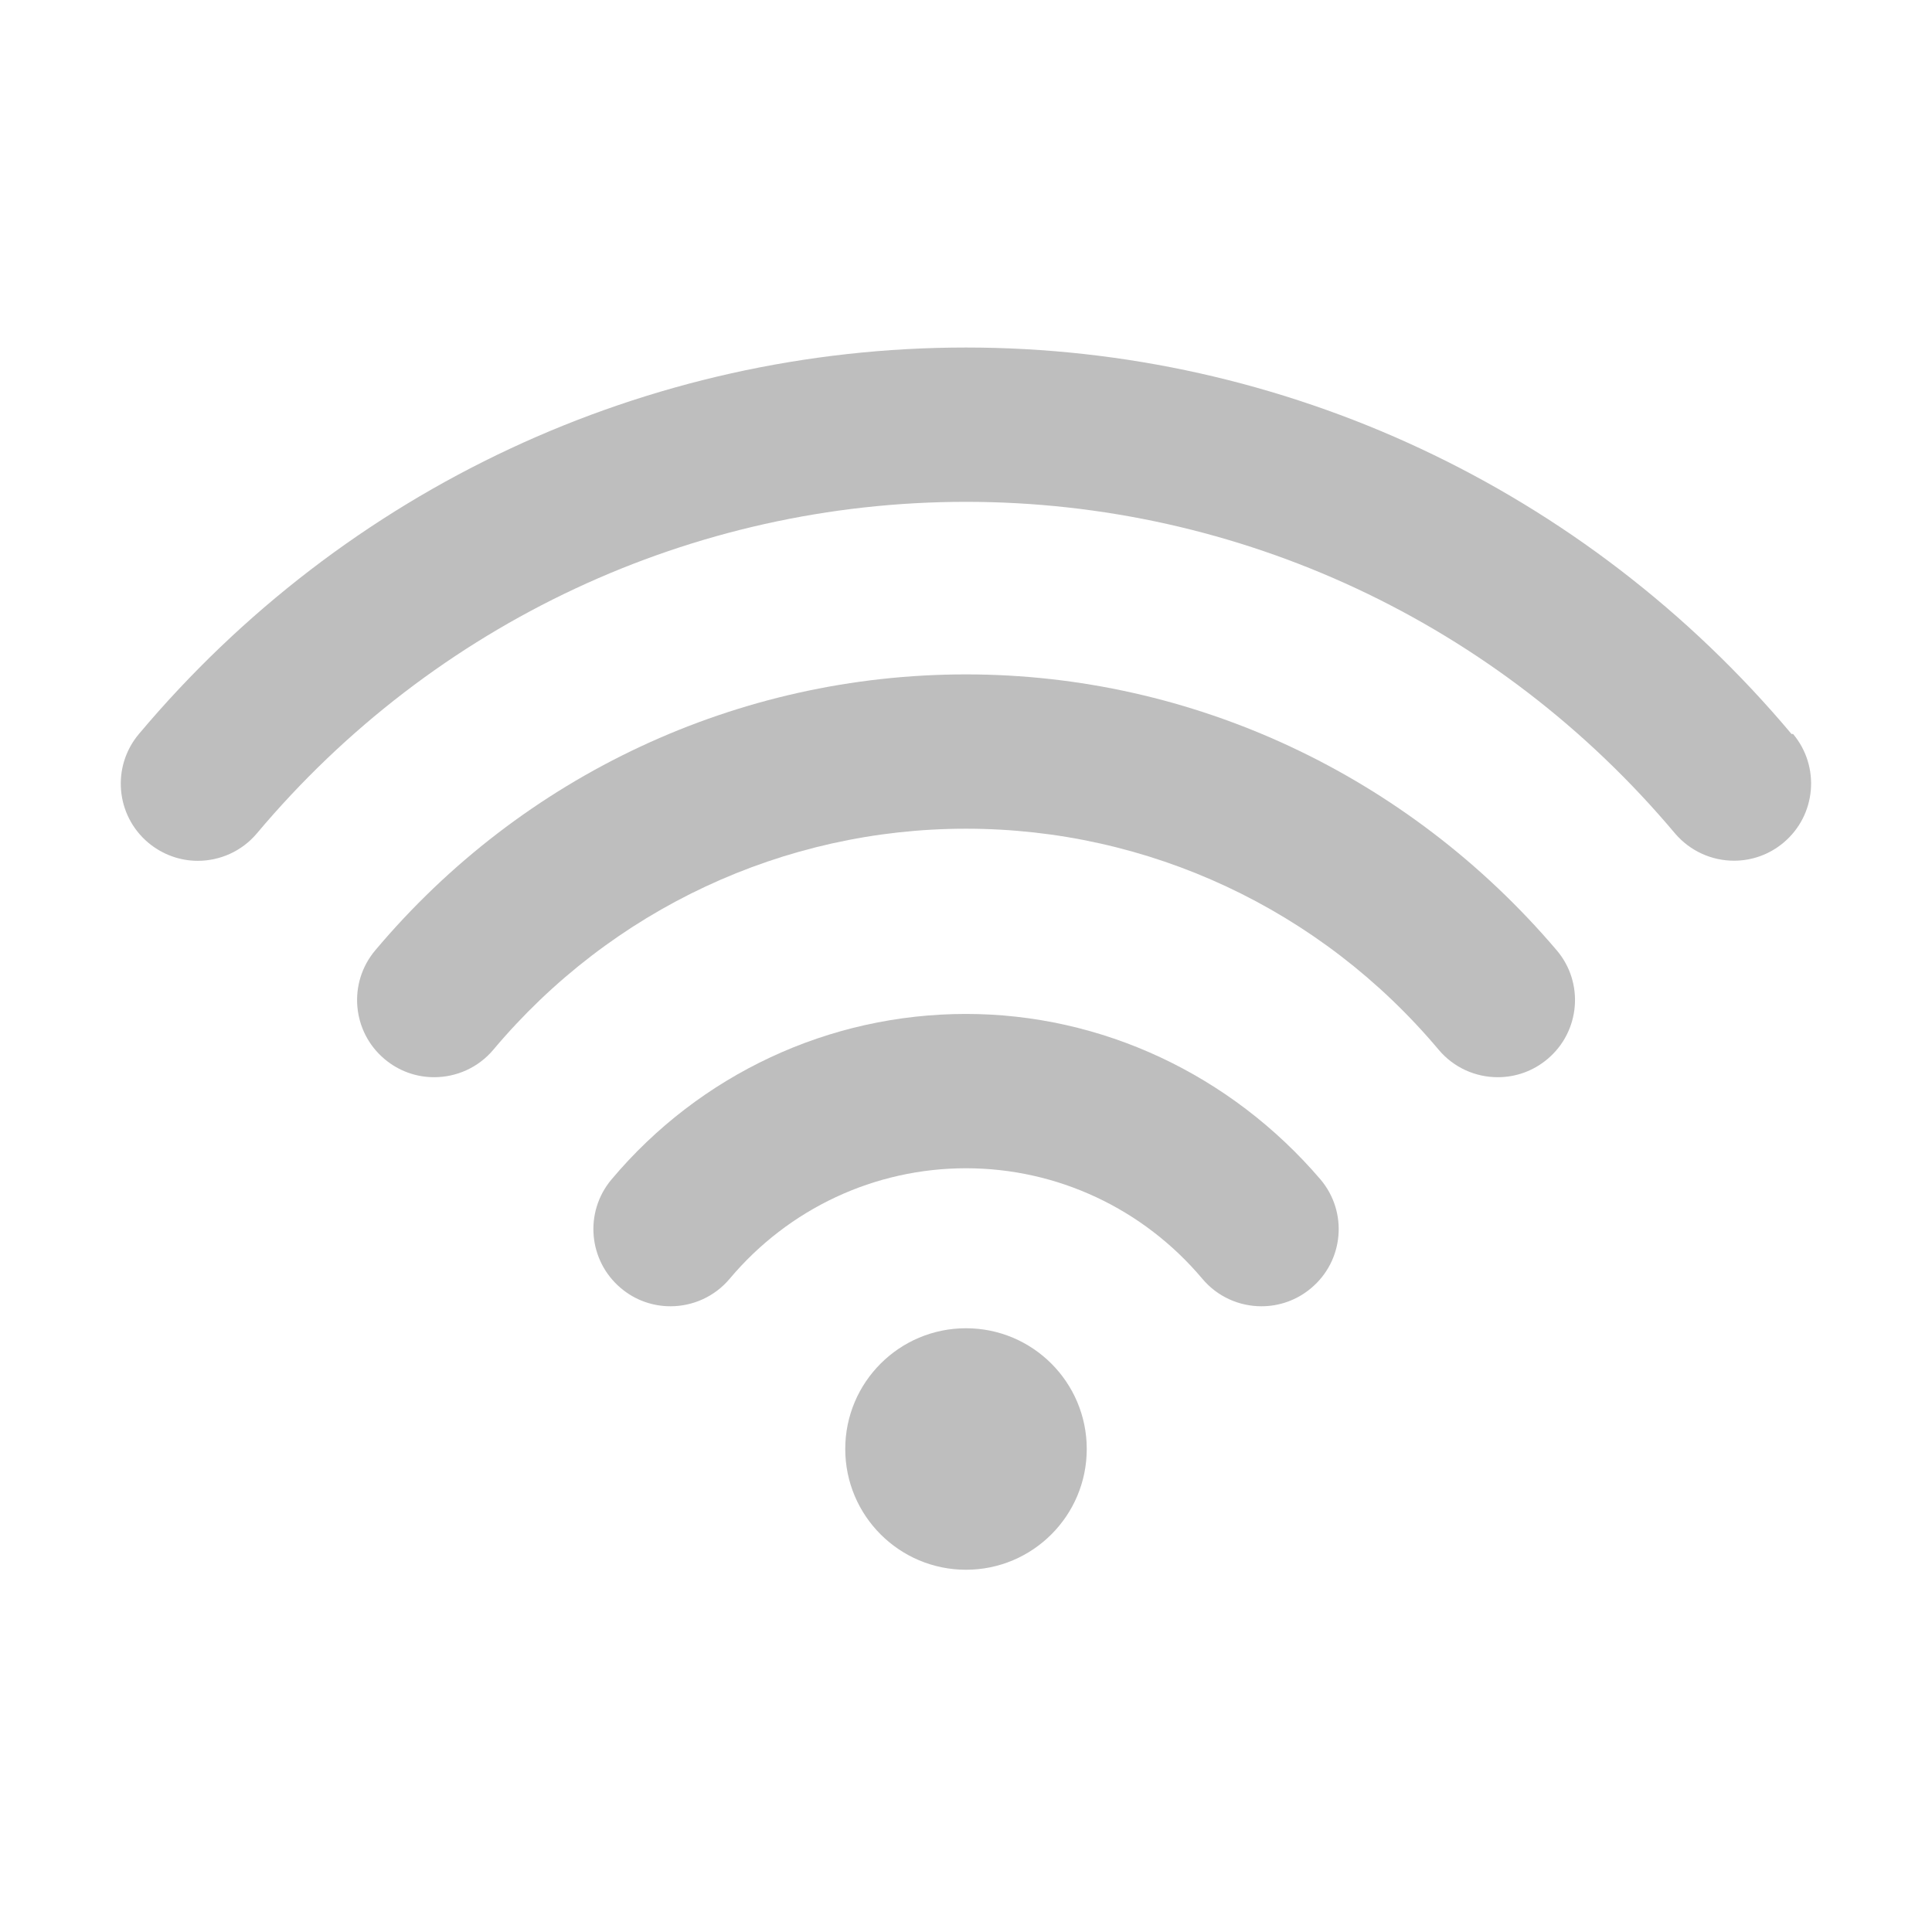 <svg xmlns="http://www.w3.org/2000/svg" height="16" width="16">
	<g fill="#BEBEBE">
		<path d="M 14.837,6.079 C 13.128,4.044 10.631,2.878 8,2.878 c -2.643,0 -5.14,1.166 -6.85,3.201 -0.227,0.27 -0.192,0.673 0.078,0.9 0.12,0.1 0.265,0.15 0.41,0.15 0.182,0 0.364,-0.078 0.49,-0.228 1.466,-1.744 3.606,-2.745 5.871,-2.745 2.265,0 4.405,1 5.871,2.744 0.127,0.15 0.308,0.228 0.49,0.228 0.145,0 0.291,-0.049 0.411,-0.15 0.27,-0.227 0.305,-0.63 0.078,-0.9 z" />
		<path d="m 8,5.585 c -1.888,0 -3.671,0.833 -4.893,2.286 -0.227,0.27 -0.192,0.673 0.078,0.9 0.12,0.101 0.265,0.15 0.411,0.15 0.182,0 0.364,-0.078 0.49,-0.228 0.977,-1.163 2.404,-1.83 3.914,-1.83 1.51,0 2.937,0.667 3.914,1.83 0.127,0.151 0.308,0.228 0.49,0.228 0.145,0 0.291,-0.049 0.411,-0.15 0.271,-0.227 0.306,-0.631 0.078,-0.9 C 11.658,6.418 9.875,5.585 8,5.585 Z" />
		<path d="m 8,8.397 c -1.134,0 -2.204,0.5 -2.936,1.371 -0.227,0.27 -0.192,0.673 0.078,0.9 0.12,0.101 0.265,0.15 0.411,0.15 0.182,0 0.364,-0.078 0.49,-0.228 0.489,-0.582 1.202,-0.915 1.957,-0.915 0.755,0 1.468,0.334 1.957,0.915 0.127,0.151 0.308,0.228 0.49,0.228 0.145,0 0.291,-0.049 0.411,-0.15 0.271,-0.227 0.306,-0.63 0.078,-0.9 C 10.191,8.897 9.121,8.397 8,8.397 Z" />
		<circle cx="8" cy="12" r="1" />
	</g>
</svg>

